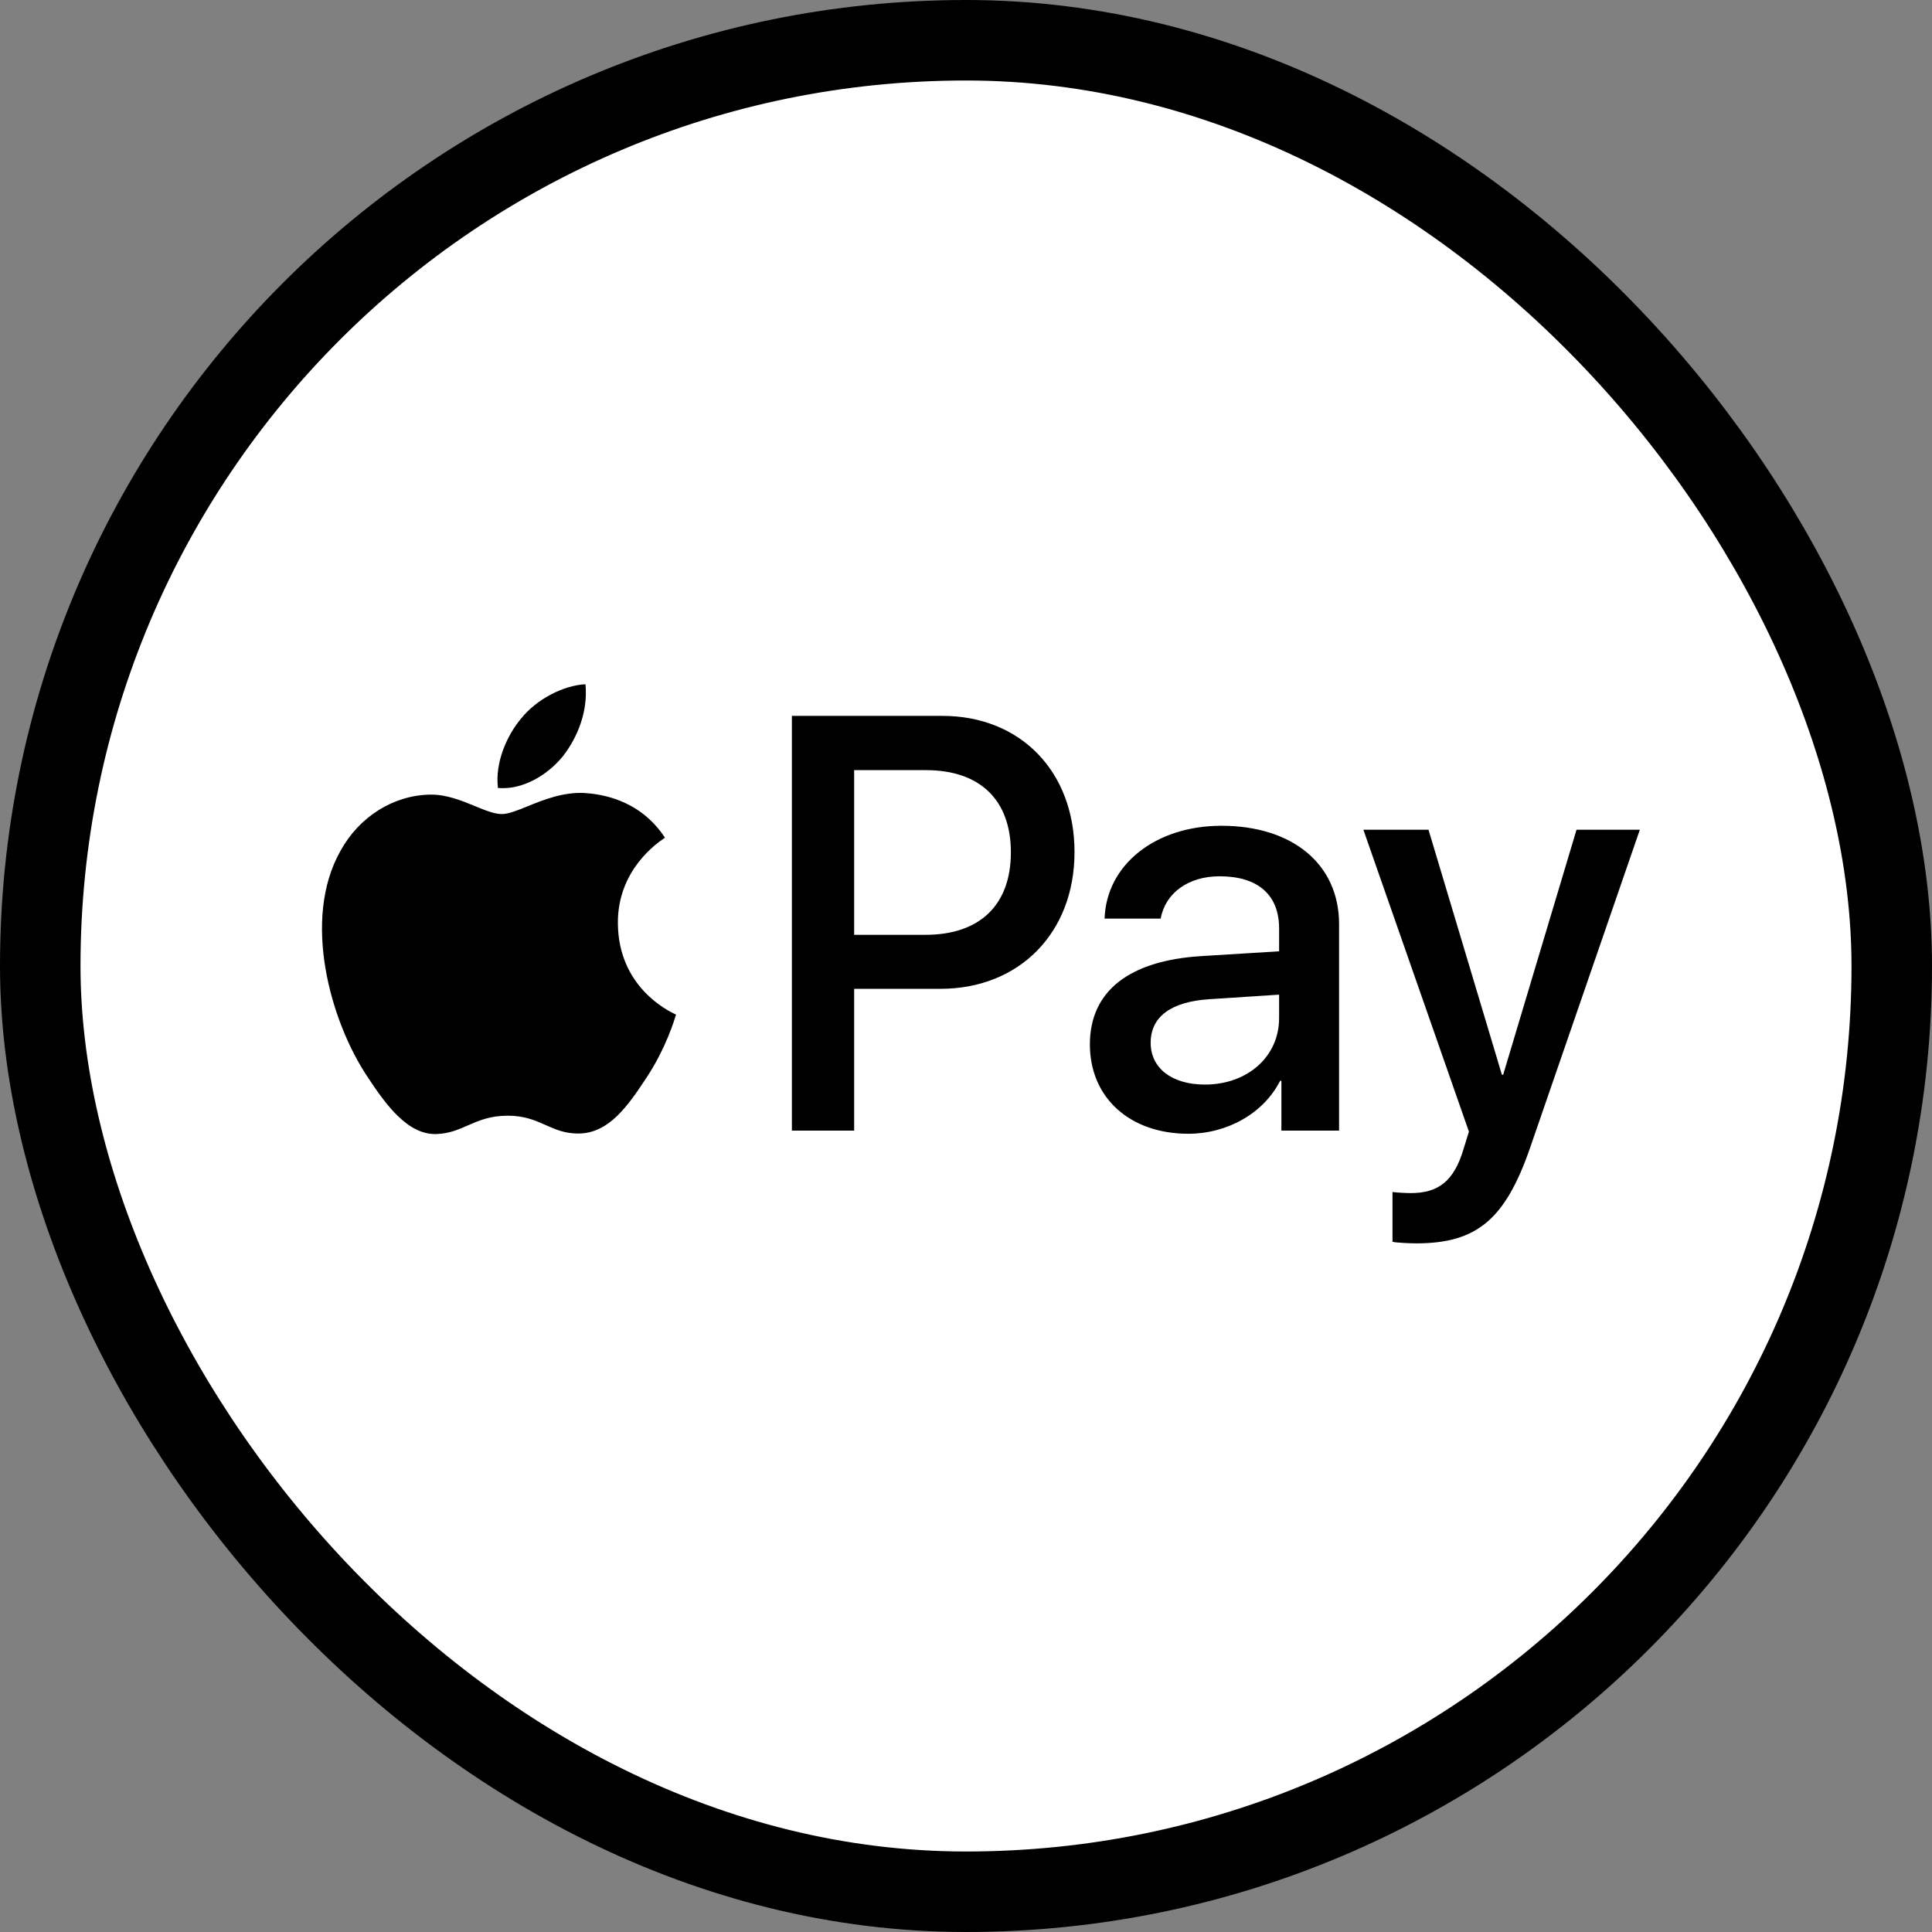 <svg width="48" height="48" viewBox="0 0 48 48" fill="none" xmlns="http://www.w3.org/2000/svg">
<rect x="0" y="0" width="48" height="48" fill="#808080" stroke="none"/>
<rect x="1" y="1" width="46" height="46" rx="23" fill="white" stroke="black" stroke-width="2"/>
<path fill-rule="evenodd" clip-rule="evenodd" d="M13.983 18.791C13.599 19.26 12.985 19.63 12.371 19.577C12.295 18.943 12.595 18.269 12.947 17.852C13.331 17.37 14.002 17.026 14.546 17C14.61 17.661 14.36 18.308 13.983 18.791ZM14.539 19.703C13.998 19.671 13.504 19.871 13.105 20.033C12.849 20.137 12.632 20.225 12.466 20.225C12.281 20.225 12.055 20.132 11.801 20.028L11.801 20.028L11.801 20.028C11.468 19.891 11.088 19.735 10.689 19.742C9.774 19.756 8.924 20.291 8.457 21.143C7.497 22.848 8.207 25.373 9.135 26.761C9.589 27.448 10.132 28.201 10.848 28.175C11.164 28.163 11.39 28.063 11.625 27.96C11.895 27.842 12.175 27.719 12.614 27.719C13.036 27.719 13.305 27.839 13.562 27.954C13.807 28.063 14.042 28.168 14.391 28.162C15.133 28.148 15.6 27.474 16.054 26.787C16.544 26.049 16.759 25.329 16.792 25.22L16.796 25.208C16.795 25.207 16.789 25.204 16.778 25.199C16.615 25.121 15.363 24.529 15.351 22.941C15.339 21.608 16.344 20.933 16.502 20.826C16.512 20.82 16.518 20.815 16.521 20.813C15.881 19.835 14.884 19.729 14.539 19.703ZM19.674 28.089V17.786H23.415C25.346 17.786 26.696 19.161 26.696 21.17C26.696 23.179 25.321 24.567 23.364 24.567H21.221V28.089H19.674ZM21.221 19.134H23.005C24.348 19.134 25.115 19.875 25.115 21.177C25.115 22.478 24.348 23.225 22.998 23.225H21.221V19.134ZM31.804 26.853C31.395 27.659 30.493 28.168 29.521 28.168C28.082 28.168 27.078 27.283 27.078 25.948C27.078 24.626 28.05 23.866 29.847 23.754L31.779 23.635V23.067C31.779 22.227 31.248 21.771 30.301 21.771C29.521 21.771 28.952 22.188 28.837 22.822H27.443C27.487 21.487 28.703 20.516 30.346 20.516C32.117 20.516 33.269 21.474 33.269 22.961V28.089H31.836V26.853H31.804ZM29.937 26.946C29.112 26.946 28.588 26.536 28.588 25.908C28.588 25.261 29.093 24.884 30.059 24.824L31.779 24.712V25.294C31.779 26.258 30.986 26.946 29.937 26.946ZM38.023 28.492C37.403 30.296 36.693 30.891 35.184 30.891C35.069 30.891 34.685 30.878 34.596 30.851V29.615C34.692 29.629 34.928 29.642 35.05 29.642C35.734 29.642 36.118 29.345 36.354 28.571L36.495 28.115L33.873 20.615H35.491L37.314 26.701H37.346L39.168 20.615H40.741L38.023 28.492Z" fill="black"/>
</svg>
